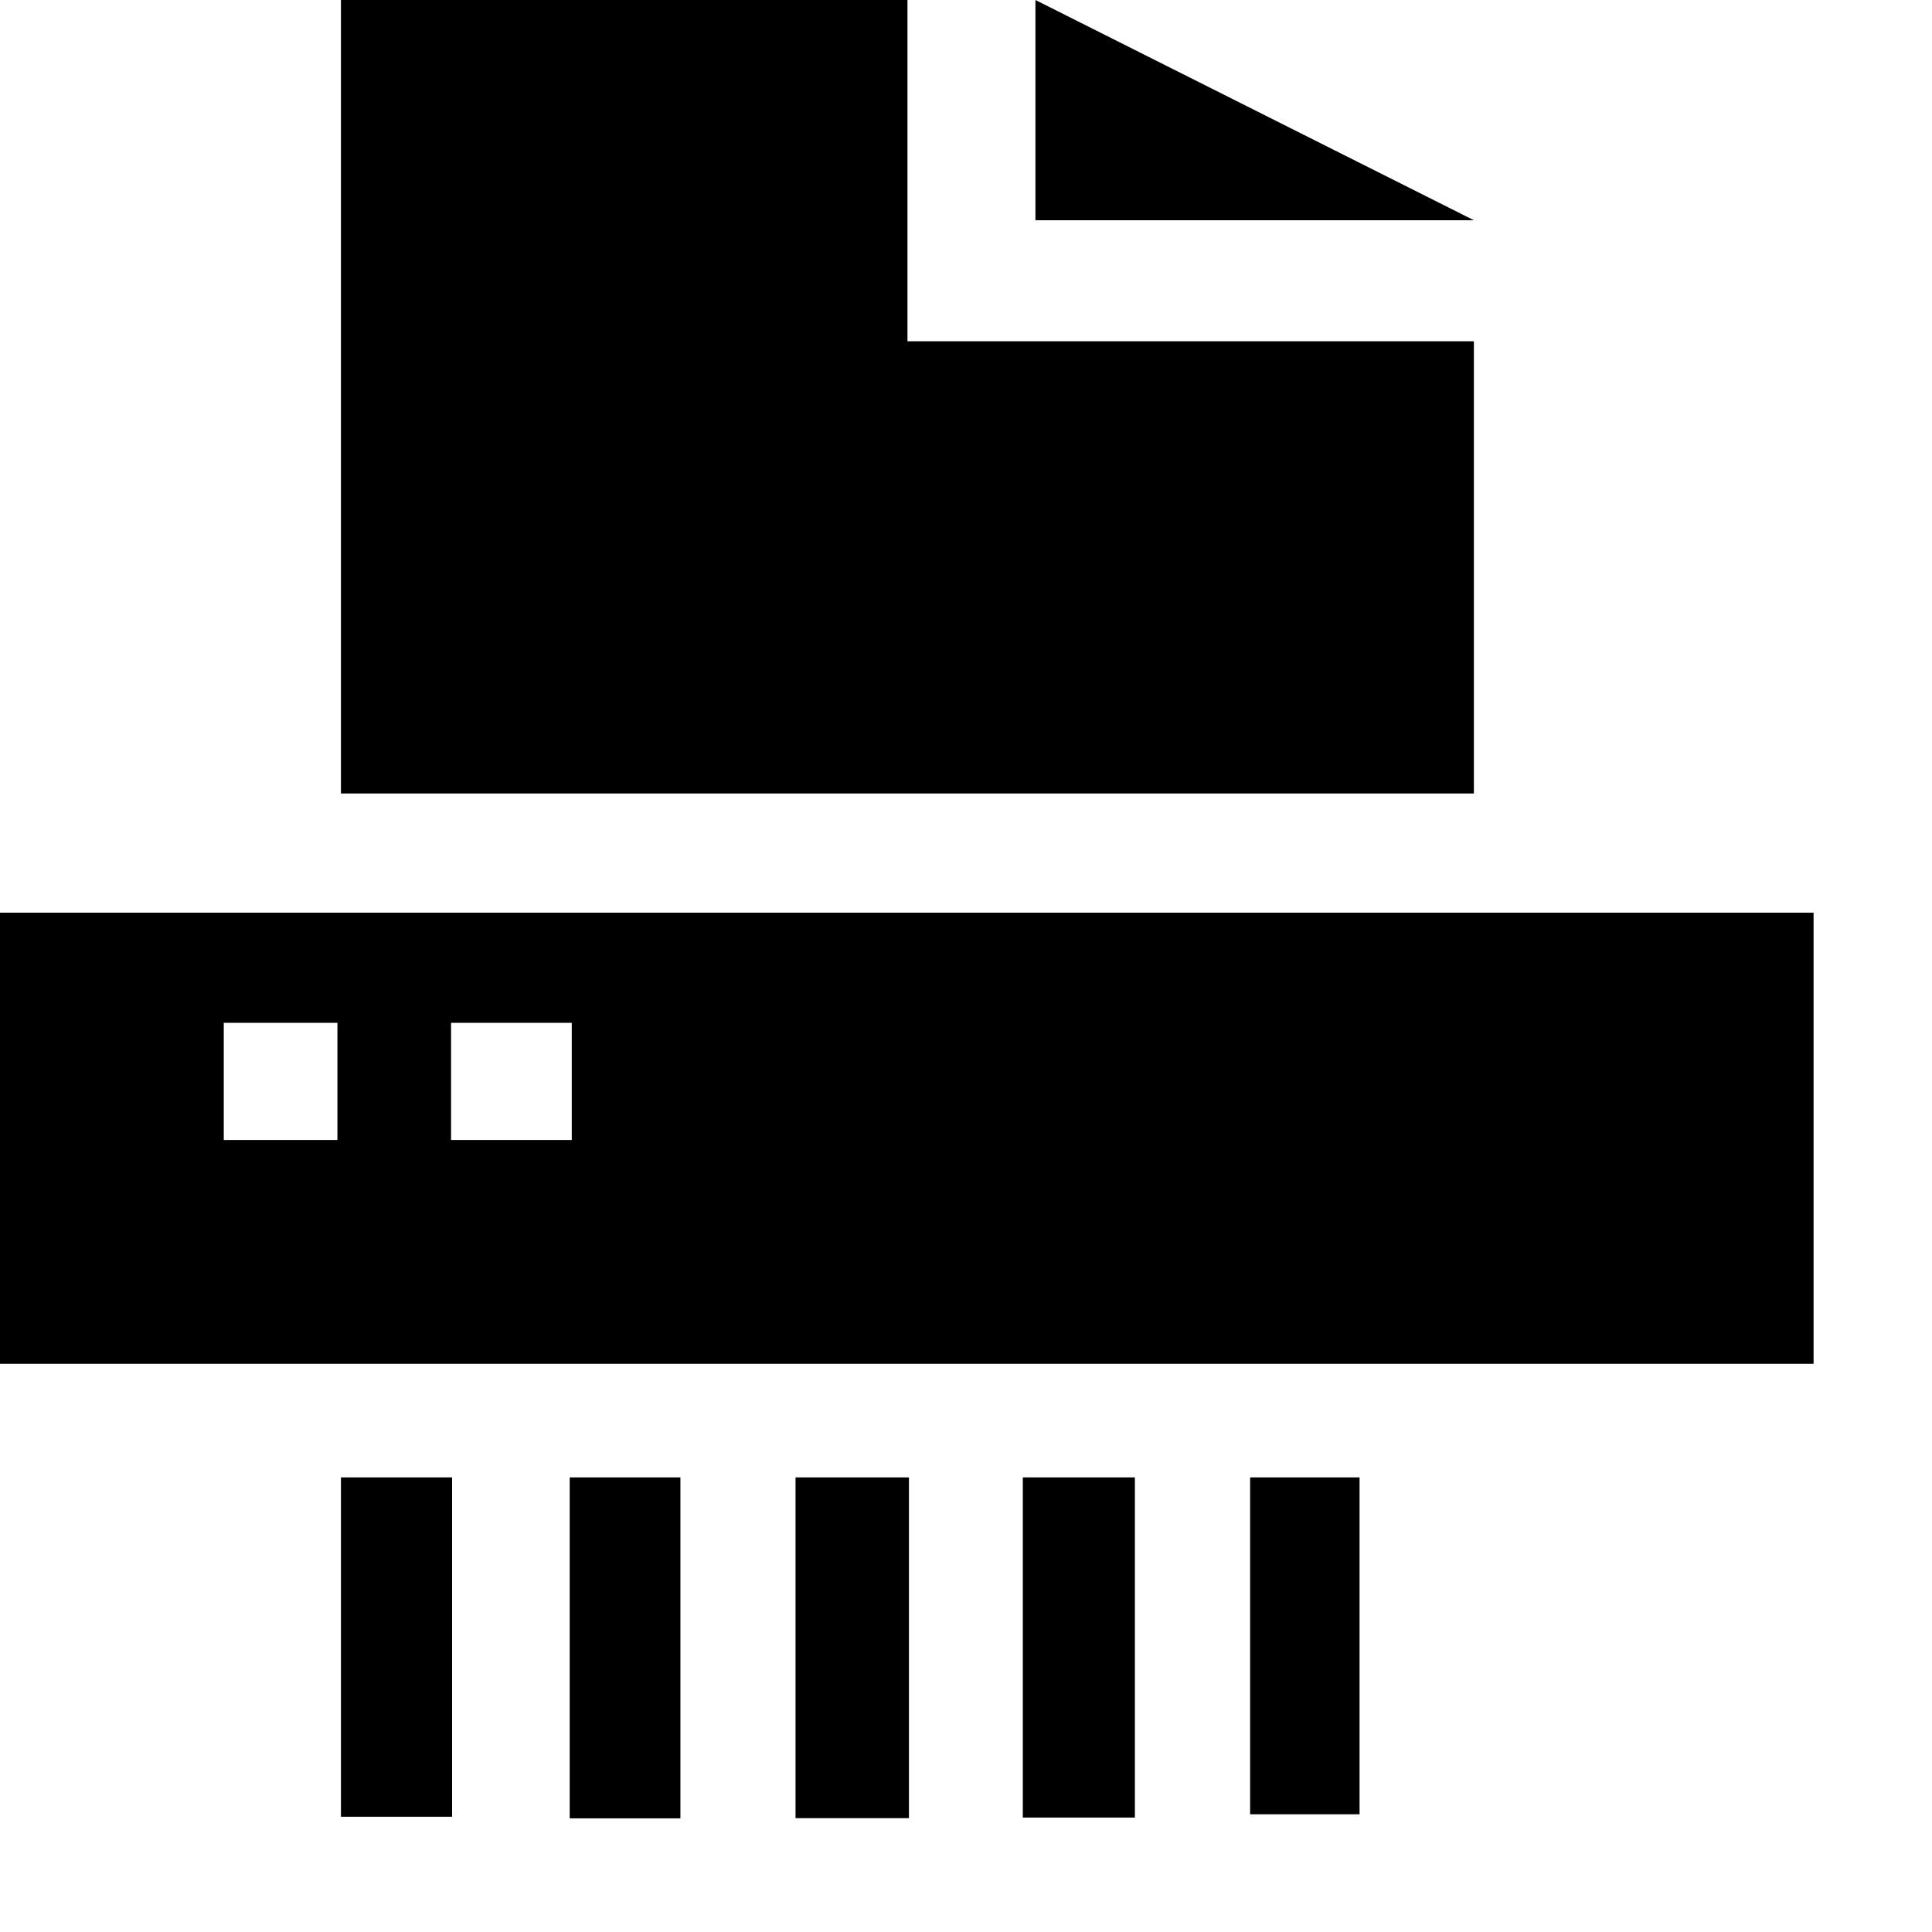 <svg xmlns="http://www.w3.org/2000/svg" width="3em" height="3em" viewBox="0 0 17 17"><g fill="currentColor" fill-rule="evenodd"><path d="M12.969 3.003H7.985V0H3v6.982h9.969z"/><path d="M9.111 0v1.938h3.858zM3 13v2.986h.978V13zm2.013 0v3h.974v-3zM7 13v2.998h.998V13zm2 0v2.993h.986V13zm2 0v2.964h.963V13zM0 8.031V12h15.958V8.031zm2.969 2h-1V9h1zm1 0V9h1.062v1.031z"/></g></svg>